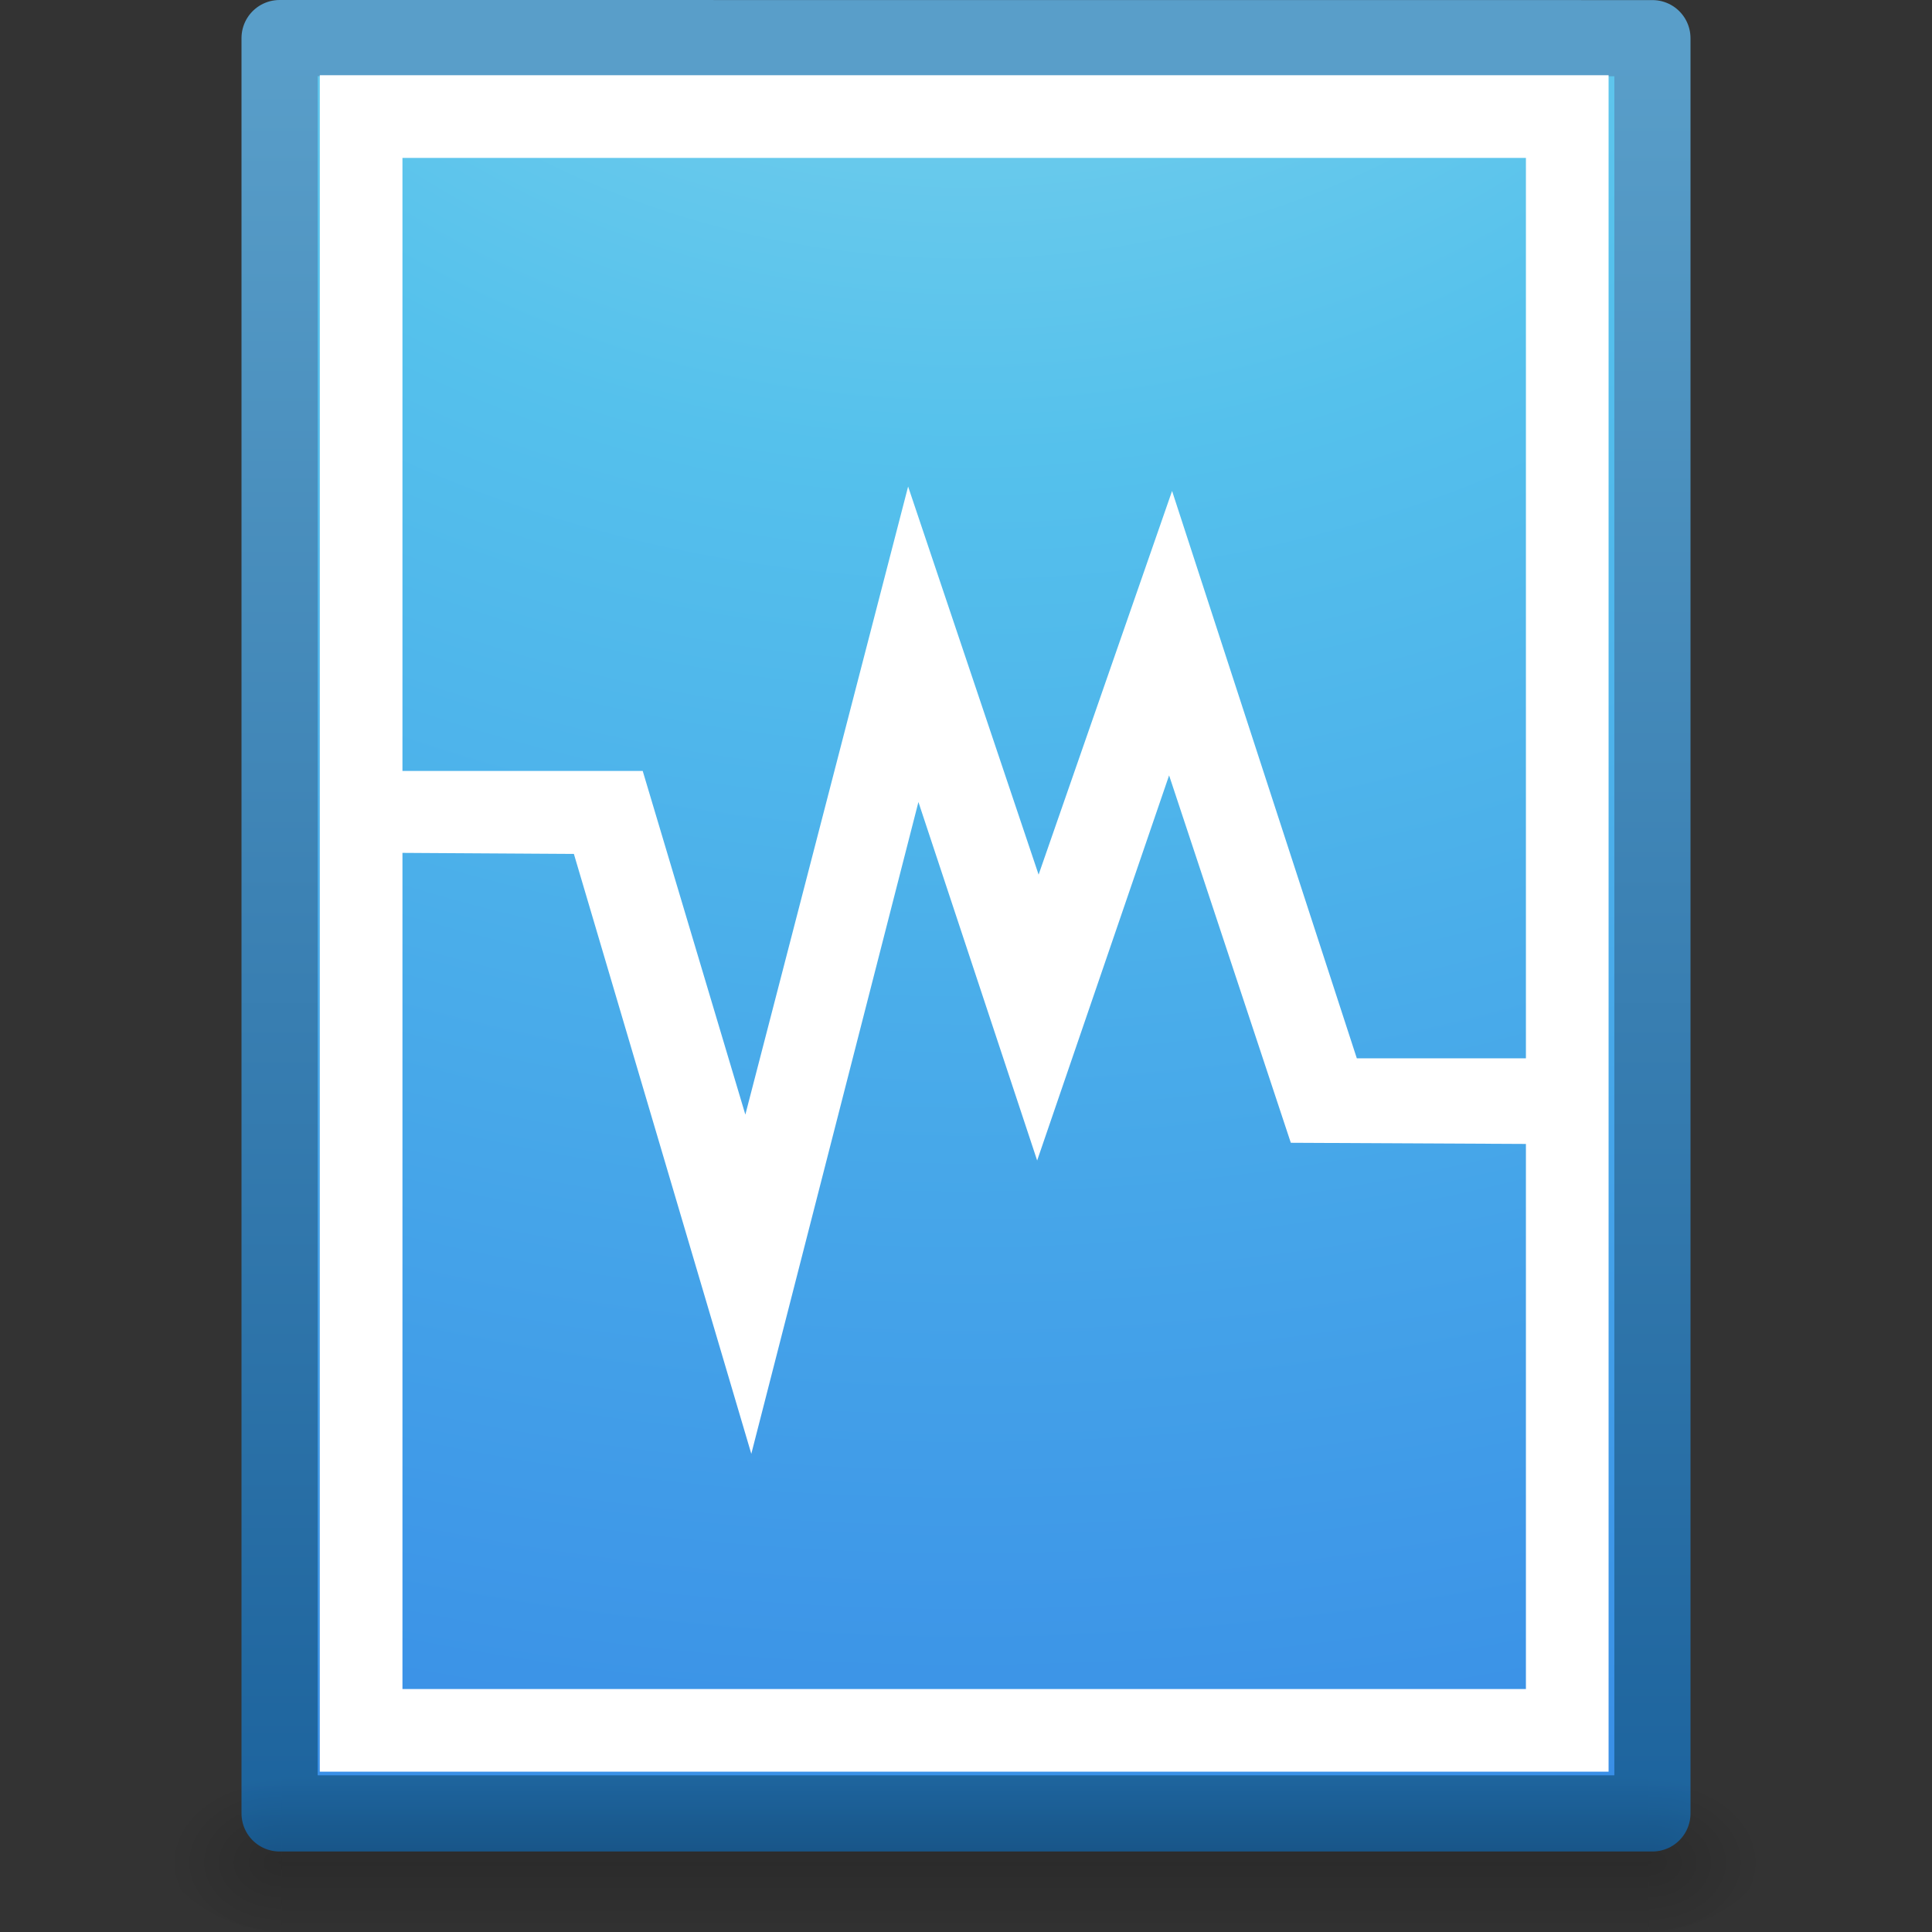 <?xml version="1.0" encoding="UTF-8" standalone="no"?>
<!-- Created with Inkscape (http://www.inkscape.org/) -->

<svg
   xmlns:dc="http://purl.org/dc/elements/1.1/"
   xmlns:cc="http://creativecommons.org/ns#"
   xmlns:rdf="http://www.w3.org/1999/02/22-rdf-syntax-ns#"
   xmlns:svg="http://www.w3.org/2000/svg"
   xmlns="http://www.w3.org/2000/svg"
   xmlns:xlink="http://www.w3.org/1999/xlink"
   xmlns:sodipodi="http://sodipodi.sourceforge.net/DTD/sodipodi-0.dtd"
   xmlns:inkscape="http://www.inkscape.org/namespaces/inkscape"
   width="24"
   height="24"
   id="svg4101"
   version="1.1"
   inkscape:version="0.48.3.1 r9886"
   sodipodi:docname="audio-x-playlist.svg">
  <rect width="100%" height="100%" fill="#333333" stroke="none"/>
  <defs
     id="defs4103">
    <linearGradient
       id="linearGradient3977">
      <stop
         offset="0"
         style="stop-color:#ffffff;stop-opacity:1;"
         id="stop3979" />
      <stop
         id="stop3981"
         style="stop-color:#ffffff;stop-opacity:0.235;"
         offset="0.036" />
      <stop
         offset="0.951"
         style="stop-color:#ffffff;stop-opacity:0.157;"
         id="stop3983" />
      <stop
         offset="1"
         style="stop-color:#ffffff;stop-opacity:0.392;"
         id="stop3985" />
    </linearGradient>
    <linearGradient
       id="linearGradient2867-449-88-871-390-598-476-591-434-148-57-177-8-3">
      <stop
         offset="0"
         style="stop-color:#90dbec;stop-opacity:1;"
         id="stop3750-1-0" />
      <stop
         offset="0.262"
         style="stop-color:#55c1ec;stop-opacity:1;"
         id="stop3752-3-7" />
      <stop
         offset="0.705"
         style="stop-color:#3689e6;stop-opacity:1;"
         id="stop3754-1-8" />
      <stop
         offset="1"
         style="stop-color:#2b63a0;stop-opacity:1;"
         id="stop3756-1-6" />
    </linearGradient>
    <linearGradient
       id="linearGradient3707-319-631-407-324-3-8">
      <stop
         offset="0"
         style="stop-color:#185f9a;stop-opacity:1;"
         id="stop3760-4-4" />
      <stop
         offset="1"
         style="stop-color:#599ec9;stop-opacity:1;"
         id="stop3762-0-3" />
    </linearGradient>
    <linearGradient
       id="linearGradient5060">
      <stop
         id="stop5062"
         style="stop-color:#000000;stop-opacity:1"
         offset="0" />
      <stop
         id="stop5064"
         style="stop-color:#000000;stop-opacity:0"
         offset="1" />
    </linearGradient>
    <linearGradient
       id="linearGradient5048">
      <stop
         id="stop5050"
         style="stop-color:#000000;stop-opacity:0"
         offset="0" />
      <stop
         id="stop5056"
         style="stop-color:#000000;stop-opacity:1"
         offset="0.5" />
      <stop
         id="stop5052"
         style="stop-color:#000000;stop-opacity:0"
         offset="1" />
    </linearGradient>
    <radialGradient
       r="12.672"
       fy="9.957"
       fx="7.276"
       cy="9.957"
       cx="7.806"
       gradientTransform="matrix(-7.8585195e-8,3.402,-3.933,-1.0212511e-7,58.831,-32.883)"
       gradientUnits="userSpaceOnUse"
       id="radialGradient3060-0-4-5"
       xlink:href="#linearGradient2867-449-88-871-390-598-476-591-434-148-57-177-8-3-4"
       inkscape:collect="always" />
    <linearGradient
       id="linearGradient2867-449-88-871-390-598-476-591-434-148-57-177-8-3-4">
      <stop
         offset="0"
         style="stop-color:#90dbec;stop-opacity:1;"
         id="stop3750-1-0-9" />
      <stop
         offset="0.262"
         style="stop-color:#55c1ec;stop-opacity:1;"
         id="stop3752-3-7-9" />
      <stop
         offset="0.705"
         style="stop-color:#3689e6;stop-opacity:1;"
         id="stop3754-1-8-8" />
      <stop
         offset="1"
         style="stop-color:#2b63a0;stop-opacity:1;"
         id="stop3756-1-6-9" />
    </linearGradient>
    <linearGradient
       y2="0.918"
       x2="25"
       y1="47.935"
       x1="25"
       gradientTransform="matrix(0.486,0,0,0.515,8.005,-1.926)"
       gradientUnits="userSpaceOnUse"
       id="linearGradient3062-0-8-1"
       xlink:href="#linearGradient3707-319-631-407-324-3-8-0"
       inkscape:collect="always" />
    <linearGradient
       id="linearGradient3707-319-631-407-324-3-8-0">
      <stop
         offset="0"
         style="stop-color:#185f9a;stop-opacity:1;"
         id="stop3760-4-4-2" />
      <stop
         offset="1"
         style="stop-color:#599ec9;stop-opacity:1;"
         id="stop3762-0-3-0" />
    </linearGradient>
    <radialGradient
       r="12.672"
       fy="9.957"
       fx="7.276"
       cy="9.957"
       cx="7.806"
       gradientTransform="matrix(-7.877584e-8,3.309,-3.943,-9.9315294e-8,51.255,-5.882)"
       gradientUnits="userSpaceOnUse"
       id="radialGradient4485"
       xlink:href="#linearGradient2867-449-88-871-390-598-476-591-434-148-57-177-8-3-4"
       inkscape:collect="always" />
    <linearGradient
       y2="0.918"
       x2="25"
       y1="47.935"
       x1="25"
       gradientTransform="matrix(0.487,0,0,0.501,0.306,24.224)"
       gradientUnits="userSpaceOnUse"
       id="linearGradient4487"
       xlink:href="#linearGradient3707-319-631-407-324-3-8-0"
       inkscape:collect="always" />
    <radialGradient
       inkscape:collect="always"
       xlink:href="#linearGradient5060-2"
       id="radialGradient4150"
       gradientUnits="userSpaceOnUse"
       gradientTransform="matrix(0.012,0,0,0.009,13.226,42.757)"
       cx="605.714"
       cy="486.648"
       fx="605.714"
       fy="486.648"
       r="117.143" />
    <linearGradient
       id="linearGradient5060-2">
      <stop
         id="stop5062-5"
         style="stop-color:#000000;stop-opacity:1"
         offset="0" />
      <stop
         id="stop5064-8"
         style="stop-color:#000000;stop-opacity:0"
         offset="1" />
    </linearGradient>
    <radialGradient
       inkscape:collect="always"
       xlink:href="#linearGradient5060-2"
       id="radialGradient4148"
       gradientUnits="userSpaceOnUse"
       gradientTransform="matrix(-0.012,0,0,0.009,10.751,42.757)"
       cx="605.714"
       cy="486.648"
       fx="605.714"
       fy="486.648"
       r="117.143" />
    <linearGradient
       id="linearGradient4504">
      <stop
         id="stop4506"
         style="stop-color:#000000;stop-opacity:1"
         offset="0" />
      <stop
         id="stop4508"
         style="stop-color:#000000;stop-opacity:0"
         offset="1" />
    </linearGradient>
    <linearGradient
       inkscape:collect="always"
       xlink:href="#linearGradient5048-1"
       id="linearGradient4146"
       gradientUnits="userSpaceOnUse"
       gradientTransform="matrix(0.035,0,0,0.009,-0.711,18.769)"
       x1="302.857"
       y1="366.648"
       x2="302.857"
       y2="609.505" />
    <linearGradient
       id="linearGradient5048-1">
      <stop
         id="stop5050-5"
         style="stop-color:#000000;stop-opacity:0"
         offset="0" />
      <stop
         id="stop5056-5"
         style="stop-color:#000000;stop-opacity:1"
         offset="0.5" />
      <stop
         id="stop5052-1"
         style="stop-color:#000000;stop-opacity:0"
         offset="1" />
    </linearGradient>
    <linearGradient
       y2="609.505"
       x2="302.857"
       y1="366.648"
       x1="302.857"
       gradientTransform="matrix(0.035,0,0,0.009,-0.722,42.757)"
       gradientUnits="userSpaceOnUse"
       id="linearGradient4518"
       xlink:href="#linearGradient5048-1"
       inkscape:collect="always" />
  </defs>
  <sodipodi:namedview
     id="base"
     pagecolor="#ffffff"
     bordercolor="#666666"
     borderopacity="1.0"
     inkscape:pageopacity="0.0"
     inkscape:pageshadow="2"
     inkscape:zoom="36.916667"
     inkscape:cx="12"
     inkscape:cy="12"
     inkscape:current-layer="layer1"
     showgrid="true"
     inkscape:grid-bbox="true"
     inkscape:document-units="px"
     inkscape:window-width="1855"
     inkscape:window-height="1056"
     inkscape:window-x="65"
     inkscape:window-y="24"
     inkscape:window-maximized="1" />
  <g
     id="layer1"
     inkscape:label="Layer 1"
     inkscape:groupmode="layer"
     transform="translate(0,-24)">
    <path
       inkscape:connector-curvature="0"
       style="color:#000000;fill:url(#radialGradient4485);fill-opacity:1;fill-rule:nonzero;stroke:url(#linearGradient4487);stroke-width:0.946;stroke-linecap:butt;stroke-linejoin:round;stroke-miterlimit:4;stroke-opacity:1;stroke-dasharray:none;stroke-dashoffset:0;marker:none;visibility:visible;display:inline;overflow:visible;enable-background:accumulate"
       id="path4160"
       d="m 3.473,24.473 c 3.908,0 17.054,0.001 17.054,0.001 l 2e-5,22.053 c 0,0 -11.369,0 -17.054,0 0,-7.351 0,-14.703 0,-22.054 z"
       sodipodi:nodetypes="ccccc" />
    <rect
       style="opacity:0.15;fill:url(#linearGradient4518);fill-opacity:1;fill-rule:nonzero;stroke:none;stroke-width:1;marker:none;visibility:visible;display:inline;overflow:visible"
       id="rect2879"
       y="45.911"
       x="3.498"
       height="2.089"
       width="16.981" />
    <path
       inkscape:connector-curvature="0"
       style="opacity:0.15;fill:url(#radialGradient4148);fill-opacity:1;fill-rule:nonzero;stroke:none;stroke-width:1;marker:none;visibility:visible;display:inline;overflow:visible"
       id="path2881"
       d="m 3.498,45.911 c 0,0 0,2.089 0,2.089 C 2.879,48.004 2,47.532 2,46.955 2,46.379 2.692,45.911 3.498,45.911 z" />
    <path
       inkscape:connector-curvature="0"
       style="opacity:0.15;fill:url(#radialGradient4150);fill-opacity:1;fill-rule:nonzero;stroke:none;stroke-width:1;marker:none;visibility:visible;display:inline;overflow:visible"
       id="path2883"
       d="m 20.479,45.911 c 0,0 0,2.089 0,2.089 0.62,0.004 1.498,-0.468 1.498,-1.045 0,-0.577 -0.692,-1.044 -1.498,-1.044 z" />
    <path
       inkscape:connector-curvature="0"
       style="fill:none;stroke:#ffffff;stroke-width:1.027;stroke-linecap:round;stroke-linejoin:miter;stroke-miterlimit:4;stroke-opacity:1;stroke-dasharray:none;stroke-dashoffset:0"
       id="rect6741-1"
       d="m 19.469,45.495 -14.983,0 0,-20.047 14.983,0 z" />
    <path
       style="fill:#ffffff;fill-opacity:1;stroke:none"
       d="m 3.977,33.577 4.007,0 1.275,4.269 2.022,-7.802 1.621,4.821 1.658,-4.766 2.295,7.048 2.823,0 0,1.067 -3.643,-0.018 -1.512,-4.564 -1.639,4.784 L 11.409,33.963 9.333,42.06 7.129,34.608 4.014,34.589 z"
       id="path3042-5"
       inkscape:connector-curvature="0" />
  </g>
</svg>
